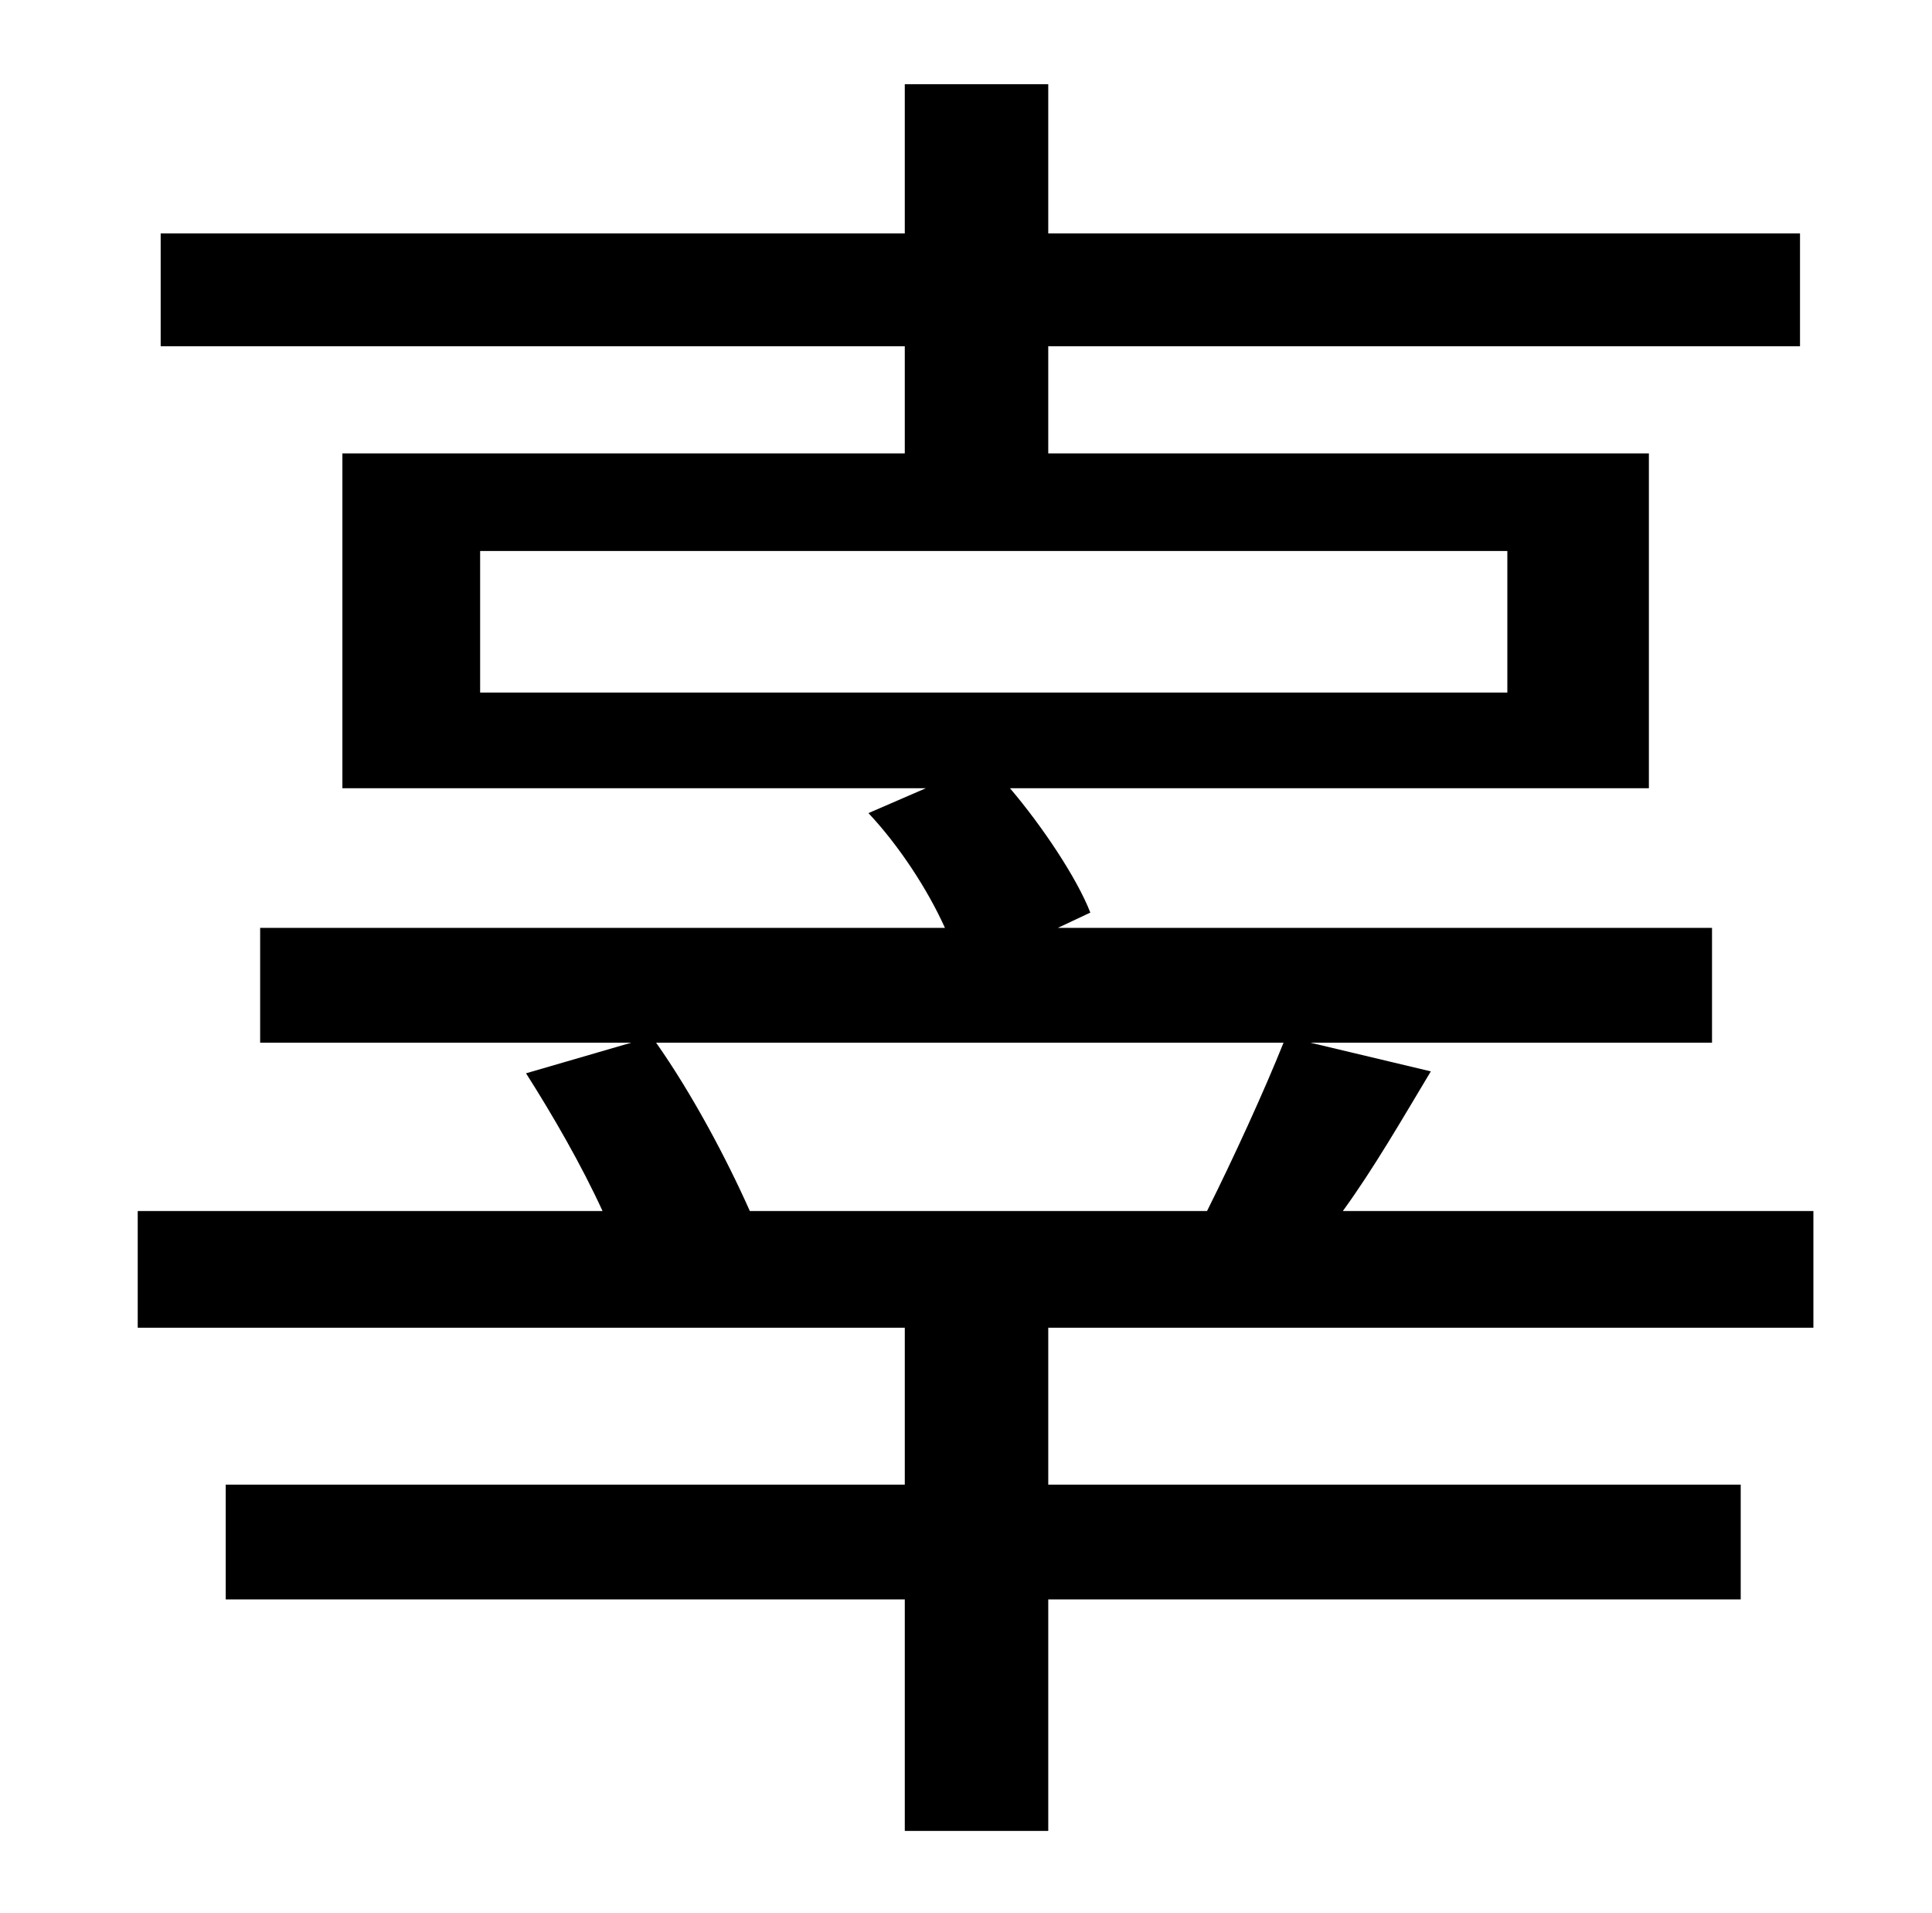 <?xml version="1.0" standalone="no"?>
<!DOCTYPE svg PUBLIC "-//W3C//DTD SVG 1.1//EN" "http://www.w3.org/Graphics/SVG/1.1/DTD/svg11.dtd" >
<svg xmlns="http://www.w3.org/2000/svg" xmlns:xlink="http://www.w3.org/1999/xlink" version="1.1" viewBox="-10 0 1010 1000">
   <path fill="currentColor"
d="M661 545h-328c19 27 37 61 49 88h239c14 -28 30 -63 40 -88zM241 288v74h537v-74h-537zM938 694h-400v82h362v60h-362v121h-75v-121h-355v-60h355v-82h-401v-61h243c-11 -24 -26 -50 -40 -72l55 -16h-194v-60h358c-9 -20 -24 -43 -40 -60l30 -13h-305v-175h294v-56h-389
v-59h389v-78h75v78h393v59h-393v56h314v175h-334c17 20 35 47 42 65l-17 8h342v60h-210l63 15c-15 25 -30 51 -46 73h246v61z" />
</svg>
